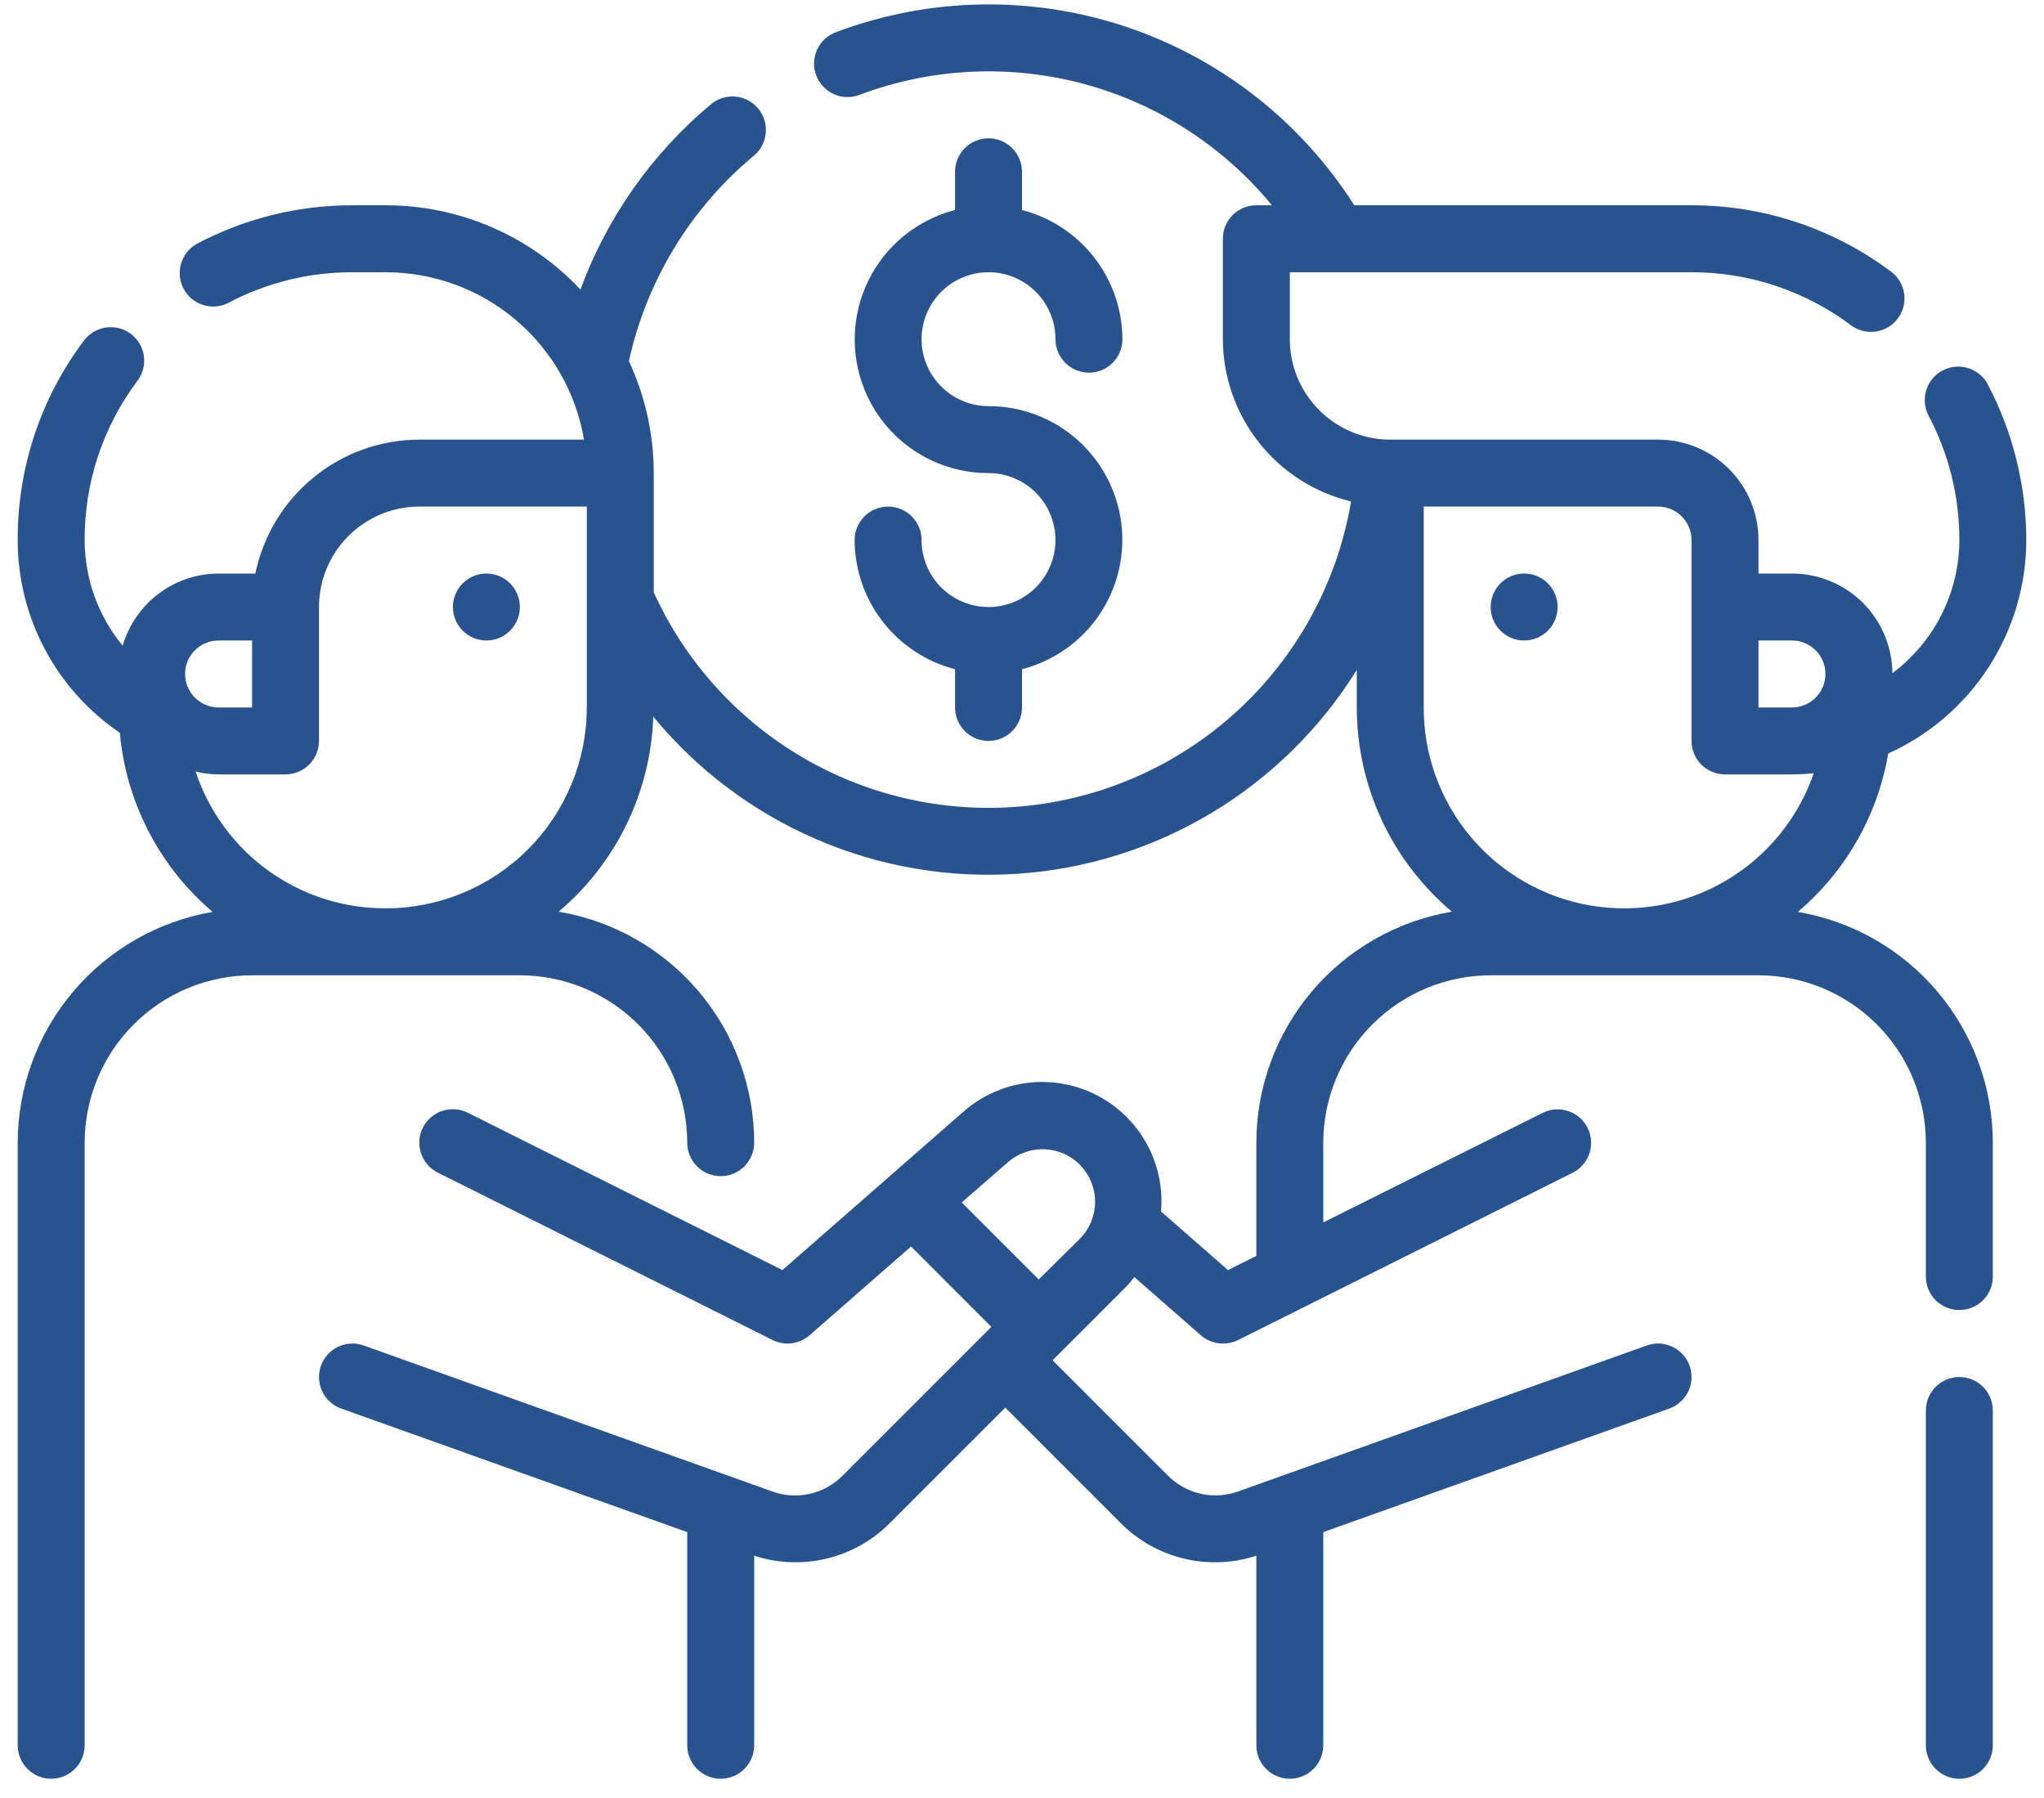 <svg width="83" height="73" viewBox="0 0 83 73" fill="none" xmlns="http://www.w3.org/2000/svg">
  <path
    d="M40.141 24.648C39.42 24.648 38.728 24.361 38.218 23.851C37.708 23.341 37.422 22.65 37.422 21.929C37.422 21.568 37.279 21.222 37.024 20.968C36.769 20.713 36.423 20.569 36.062 20.569C35.702 20.569 35.356 20.713 35.101 20.968C34.846 21.222 34.703 21.568 34.703 21.929C34.708 23.131 35.11 24.297 35.848 25.246C36.586 26.195 37.617 26.873 38.781 27.173V28.726C38.781 29.086 38.925 29.432 39.179 29.687C39.434 29.942 39.78 30.085 40.141 30.085C40.501 30.085 40.847 29.942 41.102 29.687C41.357 29.432 41.5 29.086 41.5 28.726V27.173C42.78 26.844 43.896 26.058 44.638 24.965C45.38 23.871 45.697 22.544 45.531 21.233C45.364 19.922 44.724 18.716 43.732 17.843C42.739 16.97 41.462 16.49 40.141 16.491C39.603 16.491 39.077 16.332 38.63 16.033C38.183 15.734 37.835 15.31 37.629 14.813C37.423 14.316 37.369 13.769 37.474 13.242C37.579 12.715 37.838 12.23 38.218 11.85C38.598 11.47 39.083 11.211 39.61 11.106C40.138 11.001 40.684 11.055 41.181 11.261C41.678 11.466 42.102 11.815 42.401 12.262C42.7 12.709 42.859 13.235 42.859 13.773C42.859 14.133 43.003 14.479 43.258 14.734C43.513 14.989 43.858 15.132 44.219 15.132C44.579 15.132 44.925 14.989 45.18 14.734C45.435 14.479 45.578 14.133 45.578 13.773C45.574 12.57 45.171 11.404 44.433 10.455C43.695 9.506 42.664 8.828 41.5 8.528V6.976C41.5 6.615 41.357 6.269 41.102 6.014C40.847 5.759 40.501 5.616 40.141 5.616C39.78 5.616 39.434 5.759 39.179 6.014C38.925 6.269 38.781 6.615 38.781 6.976V8.528C37.501 8.857 36.385 9.643 35.643 10.736C34.901 11.83 34.584 13.157 34.751 14.468C34.917 15.78 35.557 16.985 36.55 17.858C37.542 18.731 38.819 19.212 40.141 19.21C40.862 19.21 41.553 19.496 42.063 20.006C42.573 20.516 42.859 21.208 42.859 21.929C42.859 22.65 42.573 23.341 42.063 23.851C41.553 24.361 40.862 24.648 40.141 24.648Z"
    fill="#29538E" />
  <path
    d="M19.75 26.007C20.501 26.007 21.109 25.398 21.109 24.648C21.109 23.897 20.501 23.288 19.75 23.288C18.999 23.288 18.391 23.897 18.391 24.648C18.391 25.398 18.999 26.007 19.75 26.007Z"
    fill="#29538E" />
  <path
    d="M73.004 37.027C74.947 35.383 76.247 33.105 76.674 30.596C78.343 29.843 79.759 28.625 80.754 27.088C81.748 25.551 82.279 23.759 82.281 21.929C82.279 19.728 81.743 17.561 80.721 15.613C80.553 15.294 80.266 15.054 79.921 14.947C79.577 14.84 79.204 14.874 78.885 15.041C78.566 15.209 78.326 15.497 78.219 15.841C78.112 16.185 78.146 16.558 78.313 16.877C79.137 18.433 79.566 20.168 79.563 21.929C79.56 22.979 79.313 24.014 78.841 24.952C78.369 25.89 77.685 26.705 76.844 27.334C76.835 26.258 76.402 25.229 75.638 24.471C74.874 23.713 73.842 23.288 72.766 23.288H71.406V21.929C71.406 20.847 70.977 19.81 70.212 19.045C69.447 18.28 68.41 17.851 67.328 17.851H56.453C55.372 17.851 54.334 17.421 53.57 16.656C52.805 15.891 52.375 14.854 52.375 13.772V11.054H68.688C71.023 11.051 73.295 11.807 75.164 13.208C75.453 13.424 75.816 13.515 76.173 13.463C76.529 13.41 76.851 13.218 77.066 12.929C77.281 12.64 77.373 12.277 77.32 11.92C77.268 11.563 77.076 11.242 76.787 11.027C74.45 9.276 71.608 8.332 68.688 8.335H54.991C52.825 4.928 49.554 2.369 45.726 1.088C41.898 -0.193 37.746 -0.119 33.967 1.299C33.795 1.359 33.638 1.452 33.503 1.574C33.369 1.695 33.26 1.842 33.183 2.007C33.107 2.171 33.063 2.349 33.056 2.53C33.05 2.711 33.079 2.892 33.143 3.061C33.207 3.231 33.304 3.386 33.429 3.518C33.553 3.649 33.703 3.754 33.869 3.827C34.035 3.9 34.214 3.939 34.396 3.941C34.577 3.944 34.757 3.91 34.925 3.842C37.833 2.754 41.008 2.602 44.007 3.407C47.005 4.213 49.677 5.936 51.648 8.335H51.016C50.655 8.335 50.309 8.478 50.054 8.733C49.8 8.988 49.656 9.334 49.656 9.694V13.772C49.661 15.295 50.176 16.772 51.12 17.967C52.064 19.162 53.382 20.005 54.863 20.361C54.33 23.513 52.799 26.41 50.496 28.628C48.193 30.845 45.24 32.264 42.07 32.677C38.9 33.091 35.682 32.476 32.887 30.924C30.093 29.371 27.871 26.963 26.547 24.053V19.21C26.545 17.639 26.201 16.088 25.538 14.664C26.255 11.396 28.041 8.46 30.613 6.32C30.89 6.089 31.064 5.758 31.096 5.398C31.128 5.039 31.017 4.682 30.785 4.405C30.554 4.128 30.223 3.954 29.864 3.922C29.504 3.89 29.147 4.001 28.87 4.232C26.476 6.233 24.648 8.827 23.569 11.755C22.556 10.676 21.332 9.816 19.974 9.228C18.616 8.639 17.152 8.336 15.672 8.335H14.313C12.103 8.332 9.926 8.873 7.975 9.91C7.67 10.087 7.445 10.376 7.348 10.715C7.252 11.054 7.291 11.418 7.458 11.729C7.624 12.04 7.905 12.274 8.241 12.382C8.577 12.489 8.942 12.462 9.258 12.306C10.815 11.48 12.551 11.05 14.313 11.054H15.672C17.599 11.056 19.463 11.74 20.935 12.983C22.407 14.227 23.392 15.951 23.715 17.851H17.031C15.465 17.852 13.947 18.394 12.734 19.385C11.521 20.375 10.686 21.754 10.37 23.288H8.875C7.997 23.291 7.143 23.578 6.441 24.106C5.74 24.635 5.228 25.376 4.982 26.219C3.985 25.011 3.439 23.495 3.438 21.929C3.427 19.596 4.181 17.324 5.584 15.459C5.8 15.171 5.893 14.809 5.842 14.451C5.791 14.095 5.601 13.773 5.312 13.556C5.024 13.34 4.661 13.247 4.304 13.298C3.947 13.349 3.625 13.54 3.409 13.828C1.652 16.162 0.707 19.007 0.719 21.929C0.718 23.473 1.096 24.993 1.819 26.358C2.542 27.722 3.588 28.888 4.866 29.755C5.119 32.579 6.473 35.192 8.634 37.027C6.422 37.406 4.415 38.554 2.967 40.268C1.519 41.982 0.723 44.153 0.719 46.397V70.866C0.719 71.227 0.862 71.573 1.117 71.827C1.372 72.082 1.718 72.226 2.078 72.226C2.439 72.226 2.785 72.082 3.039 71.827C3.294 71.573 3.438 71.227 3.438 70.866V46.397C3.44 44.595 4.157 42.868 5.431 41.594C6.705 40.319 8.433 39.603 10.235 39.601H21.11C22.912 39.603 24.639 40.319 25.913 41.594C27.187 42.868 27.904 44.595 27.906 46.397C27.906 46.758 28.05 47.104 28.305 47.359C28.559 47.614 28.905 47.757 29.266 47.757C29.626 47.757 29.972 47.614 30.227 47.359C30.482 47.104 30.625 46.758 30.625 46.397C30.622 44.148 29.824 41.972 28.37 40.256C26.917 38.539 24.903 37.392 22.685 37.018C23.844 36.04 24.784 34.83 25.446 33.465C26.108 32.101 26.477 30.613 26.528 29.098C28.306 31.258 30.573 32.964 33.141 34.074C35.71 35.184 38.505 35.666 41.297 35.481C44.089 35.296 46.796 34.448 49.196 33.009C51.595 31.569 53.617 29.579 55.094 27.203V28.726C55.095 30.306 55.441 31.866 56.108 33.299C56.775 34.731 57.747 36 58.956 37.018C56.738 37.392 54.724 38.539 53.27 40.256C51.817 41.972 51.019 44.148 51.016 46.397V50.995L49.864 51.57L47.146 49.192C47.229 48.229 47.022 47.264 46.551 46.419C46.081 45.575 45.368 44.891 44.506 44.454C43.644 44.018 42.67 43.85 41.711 43.971C40.752 44.093 39.852 44.498 39.125 45.136L31.772 51.57L18.994 45.181C18.672 45.02 18.298 44.993 17.956 45.108C17.614 45.222 17.331 45.467 17.17 45.79C17.009 46.112 16.983 46.486 17.097 46.828C17.211 47.17 17.456 47.453 17.779 47.614L31.373 54.411C31.614 54.532 31.886 54.577 32.154 54.543C32.422 54.508 32.673 54.395 32.876 54.217L36.994 50.614L40.256 53.877L34.206 59.927C33.842 60.291 33.382 60.544 32.879 60.657C32.377 60.769 31.853 60.737 31.369 60.563L14.769 54.633C14.601 54.572 14.423 54.546 14.245 54.555C14.066 54.564 13.891 54.608 13.73 54.685C13.404 54.839 13.153 55.117 13.032 55.456C12.972 55.624 12.946 55.803 12.955 55.981C12.964 56.159 13.008 56.334 13.084 56.496C13.161 56.657 13.268 56.802 13.401 56.921C13.533 57.041 13.688 57.134 13.856 57.194L27.906 62.211V70.866C27.906 71.227 28.05 71.573 28.305 71.827C28.559 72.082 28.905 72.226 29.266 72.226C29.626 72.226 29.972 72.082 30.227 71.827C30.482 71.573 30.625 71.227 30.625 70.866V63.167C31.575 63.479 32.592 63.52 33.564 63.287C34.536 63.054 35.424 62.556 36.129 61.847L40.82 57.156L45.512 61.847C46.217 62.556 47.105 63.054 48.077 63.287C49.048 63.52 50.066 63.479 51.016 63.167V70.866C51.016 71.227 51.159 71.573 51.414 71.827C51.669 72.082 52.015 72.226 52.375 72.226C52.736 72.226 53.081 72.082 53.336 71.827C53.591 71.573 53.734 71.227 53.734 70.866V62.211L67.785 57.194C67.953 57.134 68.108 57.041 68.24 56.921C68.373 56.802 68.48 56.657 68.557 56.496C68.633 56.334 68.677 56.159 68.686 55.981C68.695 55.803 68.669 55.624 68.609 55.456C68.549 55.288 68.456 55.133 68.337 55.001C68.217 54.869 68.072 54.761 67.911 54.685C67.749 54.608 67.575 54.564 67.396 54.555C67.218 54.546 67.04 54.572 66.871 54.633L50.271 60.561C49.786 60.734 49.262 60.766 48.76 60.654C48.258 60.541 47.798 60.288 47.434 59.925L42.743 55.233L45.756 52.22C45.87 52.105 45.96 51.976 46.061 51.854L48.761 54.217C49.008 54.434 49.327 54.554 49.656 54.554C49.867 54.556 50.075 54.509 50.264 54.418L63.858 47.621C64.017 47.541 64.16 47.431 64.277 47.296C64.394 47.161 64.484 47.004 64.54 46.835C64.597 46.666 64.619 46.487 64.607 46.308C64.594 46.13 64.547 45.956 64.467 45.797C64.387 45.637 64.276 45.494 64.142 45.377C64.007 45.26 63.85 45.171 63.681 45.114C63.339 45 62.965 45.026 62.642 45.188L53.734 49.636V46.397C53.737 44.595 54.453 42.868 55.728 41.594C57.002 40.319 58.729 39.603 60.531 39.601H71.406C73.208 39.603 74.936 40.319 76.21 41.594C77.484 42.868 78.201 44.595 78.203 46.397V51.835C78.203 52.196 78.347 52.541 78.601 52.796C78.856 53.051 79.202 53.194 79.563 53.194C79.923 53.194 80.269 53.051 80.524 52.796C80.779 52.541 80.922 52.196 80.922 51.835V46.397C80.919 44.153 80.123 41.981 78.674 40.266C77.225 38.551 75.217 37.404 73.004 37.027ZM8.875 26.007H10.235V28.726H8.875C8.515 28.726 8.169 28.582 7.914 28.327C7.659 28.073 7.516 27.727 7.516 27.366C7.516 27.006 7.659 26.66 7.914 26.405C8.169 26.15 8.515 26.007 8.875 26.007ZM15.672 36.882C13.962 36.89 12.293 36.357 10.905 35.359C9.517 34.361 8.48 32.949 7.943 31.326C8.248 31.402 8.561 31.442 8.875 31.444H11.594C11.954 31.444 12.3 31.301 12.555 31.046C12.81 30.791 12.953 30.445 12.953 30.085V24.647C12.953 23.566 13.383 22.529 14.148 21.764C14.912 20.999 15.95 20.569 17.031 20.569H23.828V28.726C23.826 30.888 22.966 32.961 21.437 34.49C19.908 36.02 17.834 36.88 15.672 36.882ZM42.18 51.952L39.053 48.825L40.925 47.194C41.342 46.828 41.884 46.639 42.438 46.666C42.992 46.693 43.514 46.934 43.892 47.339C44.271 47.744 44.477 48.281 44.468 48.835C44.458 49.39 44.233 49.919 43.84 50.31L42.18 51.952ZM72.766 26.007C73.126 26.007 73.472 26.15 73.727 26.405C73.982 26.66 74.125 27.006 74.125 27.366C74.125 27.727 73.982 28.073 73.727 28.327C73.472 28.582 73.126 28.726 72.766 28.726H71.406V26.007H72.766ZM57.813 28.726V20.569H67.328C67.689 20.569 68.034 20.712 68.29 20.968C68.544 21.222 68.688 21.568 68.688 21.929V30.085C68.688 30.445 68.831 30.791 69.086 31.046C69.341 31.301 69.686 31.444 70.047 31.444H72.766C73.063 31.444 73.358 31.427 73.649 31.399C73.02 33.221 71.766 34.76 70.108 35.744C68.451 36.727 66.499 37.091 64.599 36.77C62.698 36.449 60.974 35.465 59.731 33.992C58.488 32.519 57.809 30.653 57.813 28.726Z"
    fill="#29538E" />
  <path
    d="M79.562 55.913C79.202 55.913 78.856 56.056 78.601 56.311C78.346 56.566 78.203 56.912 78.203 57.273V70.866C78.203 71.227 78.346 71.573 78.601 71.827C78.856 72.082 79.202 72.226 79.562 72.226C79.923 72.226 80.269 72.082 80.524 71.827C80.779 71.573 80.922 71.227 80.922 70.866V57.273C80.922 56.912 80.779 56.566 80.524 56.311C80.269 56.056 79.923 55.913 79.562 55.913Z"
    fill="#29538E" />
  <path
    d="M61.891 26.007C62.641 26.007 63.25 25.398 63.25 24.648C63.25 23.897 62.641 23.288 61.891 23.288C61.14 23.288 60.531 23.897 60.531 24.648C60.531 25.398 61.14 26.007 61.891 26.007Z"
    fill="#29538E" />
</svg>